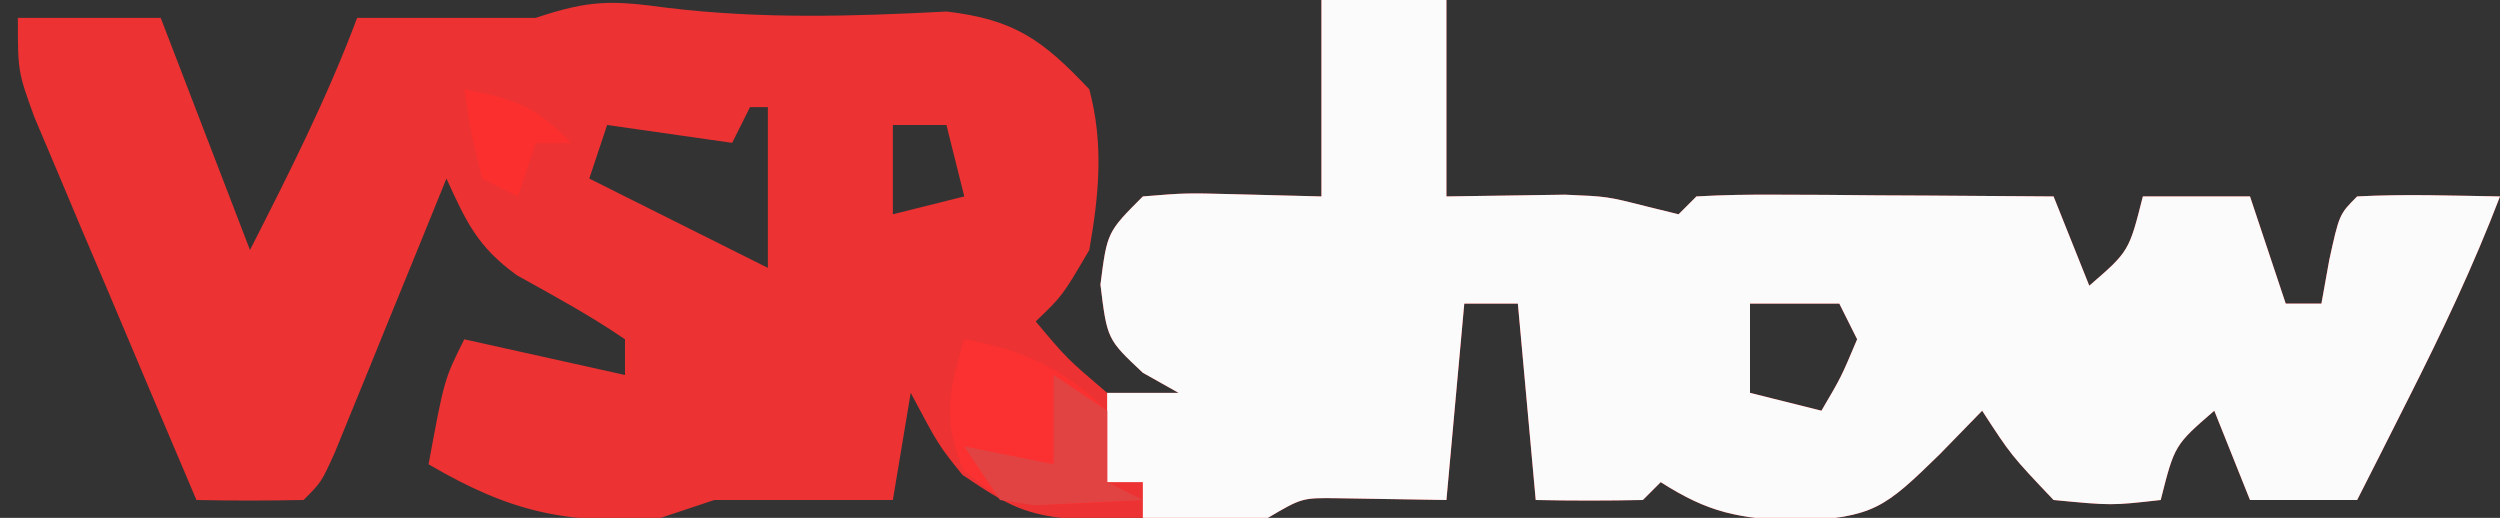 <?xml version="1.0" encoding="UTF-8"?>
<svg version="1.1" xmlns="http://www.w3.org/2000/svg" width="140" height="29">
<rect width="100%" height="100%" fill="#333333" stroke="none"/>
<path d="M0 0 C5.26 0.633 10.36 0.484 15.645 0.207 C19.448 0.661 21.013 1.798 23.625 4.562 C24.441 7.611 24.17 10.466 23.625 13.562 C22.125 16.125 22.125 16.125 20.625 17.562 C22.374 19.646 22.374 19.646 24.625 21.562 C25.945 21.562 27.265 21.562 28.625 21.562 C27.965 21.191 27.305 20.82 26.625 20.438 C24.625 18.562 24.625 18.562 24.25 15.5 C24.625 12.562 24.625 12.562 26.625 10.562 C29.008 10.367 29.008 10.367 31.75 10.438 C34.163 10.499 34.163 10.499 36.625 10.562 C36.625 6.933 36.625 3.303 36.625 -0.438 C38.935 -0.438 41.245 -0.438 43.625 -0.438 C43.625 3.192 43.625 6.822 43.625 10.562 C45.839 10.53 48.052 10.497 50.266 10.465 C52.625 10.562 52.625 10.562 54.859 11.129 C55.733 11.344 55.733 11.344 56.625 11.562 C56.955 11.232 57.285 10.902 57.625 10.562 C59.114 10.476 60.606 10.455 62.098 10.465 C62.997 10.468 63.896 10.471 64.822 10.475 C65.768 10.483 66.713 10.491 67.688 10.5 C69.112 10.507 69.112 10.507 70.564 10.514 C72.918 10.525 75.271 10.542 77.625 10.562 C78.615 13.037 78.615 13.037 79.625 15.562 C81.849 13.637 81.849 13.637 82.625 10.562 C84.605 10.562 86.585 10.562 88.625 10.562 C89.615 13.533 89.615 13.533 90.625 16.562 C91.285 16.562 91.945 16.562 92.625 16.562 C92.769 15.758 92.914 14.954 93.062 14.125 C93.625 11.562 93.625 11.562 94.625 10.562 C97.296 10.421 99.949 10.52 102.625 10.562 C101.136 14.459 99.381 18.153 97.5 21.875 C96.961 22.944 96.422 24.012 95.867 25.113 C95.457 25.922 95.047 26.73 94.625 27.562 C92.645 27.562 90.665 27.562 88.625 27.562 C87.635 25.087 87.635 25.087 86.625 22.562 C84.401 24.488 84.401 24.488 83.625 27.562 C80.875 27.875 80.875 27.875 77.625 27.562 C75.25 25.062 75.25 25.062 73.625 22.562 C72.841 23.367 72.058 24.171 71.25 25 C68.132 28.044 67.569 28.51 63.25 28.75 C59.954 28.58 58.341 28.301 55.625 26.562 C55.13 27.058 55.13 27.058 54.625 27.562 C52.625 27.603 50.625 27.605 48.625 27.562 C48.13 22.117 48.13 22.117 47.625 16.562 C46.635 16.562 45.645 16.562 44.625 16.562 C44.295 20.192 43.965 23.823 43.625 27.562 C40.598 27.514 40.598 27.514 37.57 27.465 C35.543 27.436 35.543 27.436 33.625 28.562 C20.647 28.916 20.647 28.916 16.523 26.156 C15.188 24.5 15.188 24.5 13.625 21.562 C13.295 23.543 12.965 25.523 12.625 27.562 C9.292 27.562 5.958 27.562 2.625 27.562 C1.635 27.892 0.645 28.223 -0.375 28.562 C-5.641 28.96 -8.819 28.229 -13.375 25.562 C-12.5 20.812 -12.5 20.812 -11.375 18.562 C-8.405 19.223 -5.435 19.883 -2.375 20.562 C-2.375 19.902 -2.375 19.242 -2.375 18.562 C-4.325 17.229 -6.365 16.124 -8.43 14.977 C-10.644 13.367 -11.25 12.011 -12.375 9.562 C-12.869 10.778 -13.362 11.994 -13.871 13.246 C-14.518 14.831 -15.165 16.415 -15.812 18 C-16.138 18.802 -16.463 19.605 -16.799 20.432 C-17.111 21.195 -17.424 21.959 -17.746 22.746 C-18.034 23.453 -18.322 24.16 -18.619 24.888 C-19.375 26.562 -19.375 26.562 -20.375 27.562 C-22.375 27.603 -24.375 27.605 -26.375 27.562 C-28.05 23.629 -29.714 19.69 -31.375 15.75 C-32.09 14.071 -32.09 14.071 -32.82 12.357 C-33.271 11.284 -33.723 10.211 -34.188 9.105 C-34.816 7.621 -34.816 7.621 -35.457 6.106 C-36.375 3.562 -36.375 3.562 -36.375 0.562 C-33.735 0.562 -31.095 0.562 -28.375 0.562 C-26.725 4.853 -25.075 9.143 -23.375 13.562 C-21.197 9.278 -19.064 5.068 -17.375 0.562 C-14.042 0.562 -10.708 0.562 -7.375 0.562 C-4.305 -0.461 -3.111 -0.419 0 0 Z M4.625 5.562 C4.295 6.223 3.965 6.883 3.625 7.562 C1.315 7.232 -0.995 6.902 -3.375 6.562 C-3.705 7.553 -4.035 8.543 -4.375 9.562 C-1.075 11.213 2.225 12.863 5.625 14.562 C5.625 11.592 5.625 8.623 5.625 5.562 C5.295 5.562 4.965 5.562 4.625 5.562 Z M12.625 6.562 C12.625 8.213 12.625 9.863 12.625 11.562 C13.945 11.232 15.265 10.902 16.625 10.562 C16.295 9.242 15.965 7.923 15.625 6.562 C14.635 6.562 13.645 6.562 12.625 6.562 Z M35.625 15.562 C36.625 17.562 36.625 17.562 36.625 17.562 Z M60.625 16.562 C60.625 18.212 60.625 19.863 60.625 21.562 C61.945 21.892 63.265 22.223 64.625 22.562 C65.733 20.679 65.733 20.679 66.625 18.562 C66.295 17.902 65.965 17.242 65.625 16.562 C63.975 16.562 62.325 16.562 60.625 16.562 Z " fill="#EC3232" transform="translate(37.375,0.438)"/>
<path d="M0 0 C2.31 0 4.62 0 7 0 C7 3.63 7 7.26 7 11 C9.214 10.967 11.427 10.935 13.641 10.902 C16 11 16 11 18.234 11.566 C19.108 11.781 19.108 11.781 20 12 C20.33 11.67 20.66 11.34 21 11 C22.489 10.913 23.981 10.893 25.473 10.902 C26.372 10.906 27.271 10.909 28.197 10.912 C29.143 10.92 30.088 10.929 31.062 10.938 C32.012 10.942 32.961 10.947 33.939 10.951 C36.293 10.963 38.646 10.979 41 11 C41.66 12.65 42.32 14.3 43 16 C45.224 14.075 45.224 14.075 46 11 C47.98 11 49.96 11 52 11 C52.99 13.97 52.99 13.97 54 17 C54.66 17 55.32 17 56 17 C56.144 16.196 56.289 15.391 56.438 14.562 C57 12 57 12 58 11 C60.671 10.859 63.324 10.958 66 11 C64.511 14.896 62.756 18.591 60.875 22.312 C60.336 23.381 59.797 24.45 59.242 25.551 C58.832 26.359 58.422 27.167 58 28 C56.02 28 54.04 28 52 28 C51.34 26.35 50.68 24.7 50 23 C47.776 24.925 47.776 24.925 47 28 C44.25 28.312 44.25 28.312 41 28 C38.625 25.5 38.625 25.5 37 23 C36.216 23.804 35.432 24.609 34.625 25.438 C31.507 28.482 30.944 28.948 26.625 29.188 C23.329 29.017 21.716 28.738 19 27 C18.67 27.33 18.34 27.66 18 28 C16 28.041 14 28.043 12 28 C11.67 24.37 11.34 20.74 11 17 C10.01 17 9.02 17 8 17 C7.67 20.63 7.34 24.26 7 28 C4.982 27.967 2.964 27.935 0.945 27.902 C-1.082 27.874 -1.082 27.874 -3 29 C-5.333 29.04 -7.667 29.043 -10 29 C-10 28.34 -10 27.68 -10 27 C-10.66 27 -11.32 27 -12 27 C-12 25.35 -12 23.7 -12 22 C-10.68 22 -9.36 22 -8 22 C-8.66 21.629 -9.32 21.258 -10 20.875 C-12 19 -12 19 -12.375 15.938 C-12 13 -12 13 -10 11 C-7.617 10.805 -7.617 10.805 -4.875 10.875 C-2.462 10.937 -2.462 10.937 0 11 C0 7.37 0 3.74 0 0 Z M-1 16 C0 18 0 18 0 18 Z M24 17 C24 18.65 24 20.3 24 22 C25.32 22.33 26.64 22.66 28 23 C29.108 21.117 29.108 21.117 30 19 C29.67 18.34 29.34 17.68 29 17 C27.35 17 25.7 17 24 17 Z " fill="#FBFBFB" transform="translate(74,0)"/>
<path d="M0 0 C3.341 0.597 5.543 1.631 8 4 C8 5.32 8 6.64 8 8 C8.66 8.33 9.32 8.66 10 9 C2.594 9.486 2.594 9.486 -0.062 7.312 C-1.222 4.453 -0.889 2.91 0 0 Z " fill="#FB3030" transform="translate(54,19)"/>
<path d="M0 0 C0.99 0.66 1.98 1.32 3 2 C3 3.32 3 4.64 3 6 C3.66 6.33 4.32 6.66 5 7 C3.721 7.062 2.442 7.124 1.125 7.188 C0.406 7.222 -0.314 7.257 -1.055 7.293 C-1.697 7.196 -2.339 7.1 -3 7 C-3.66 6.01 -4.32 5.02 -5 4 C-2.525 4.495 -2.525 4.495 0 5 C0 3.35 0 1.7 0 0 Z " fill="#E14343" transform="translate(59,21)"/>
<path d="M0 0 C2.867 0.573 3.861 0.861 6 3 C5.34 3 4.68 3 4 3 C3.67 3.99 3.34 4.98 3 6 C2.34 5.67 1.68 5.34 1 5 C0.375 2.438 0.375 2.438 0 0 Z " fill="#FB2F2D" transform="translate(26,5)"/>
</svg>
